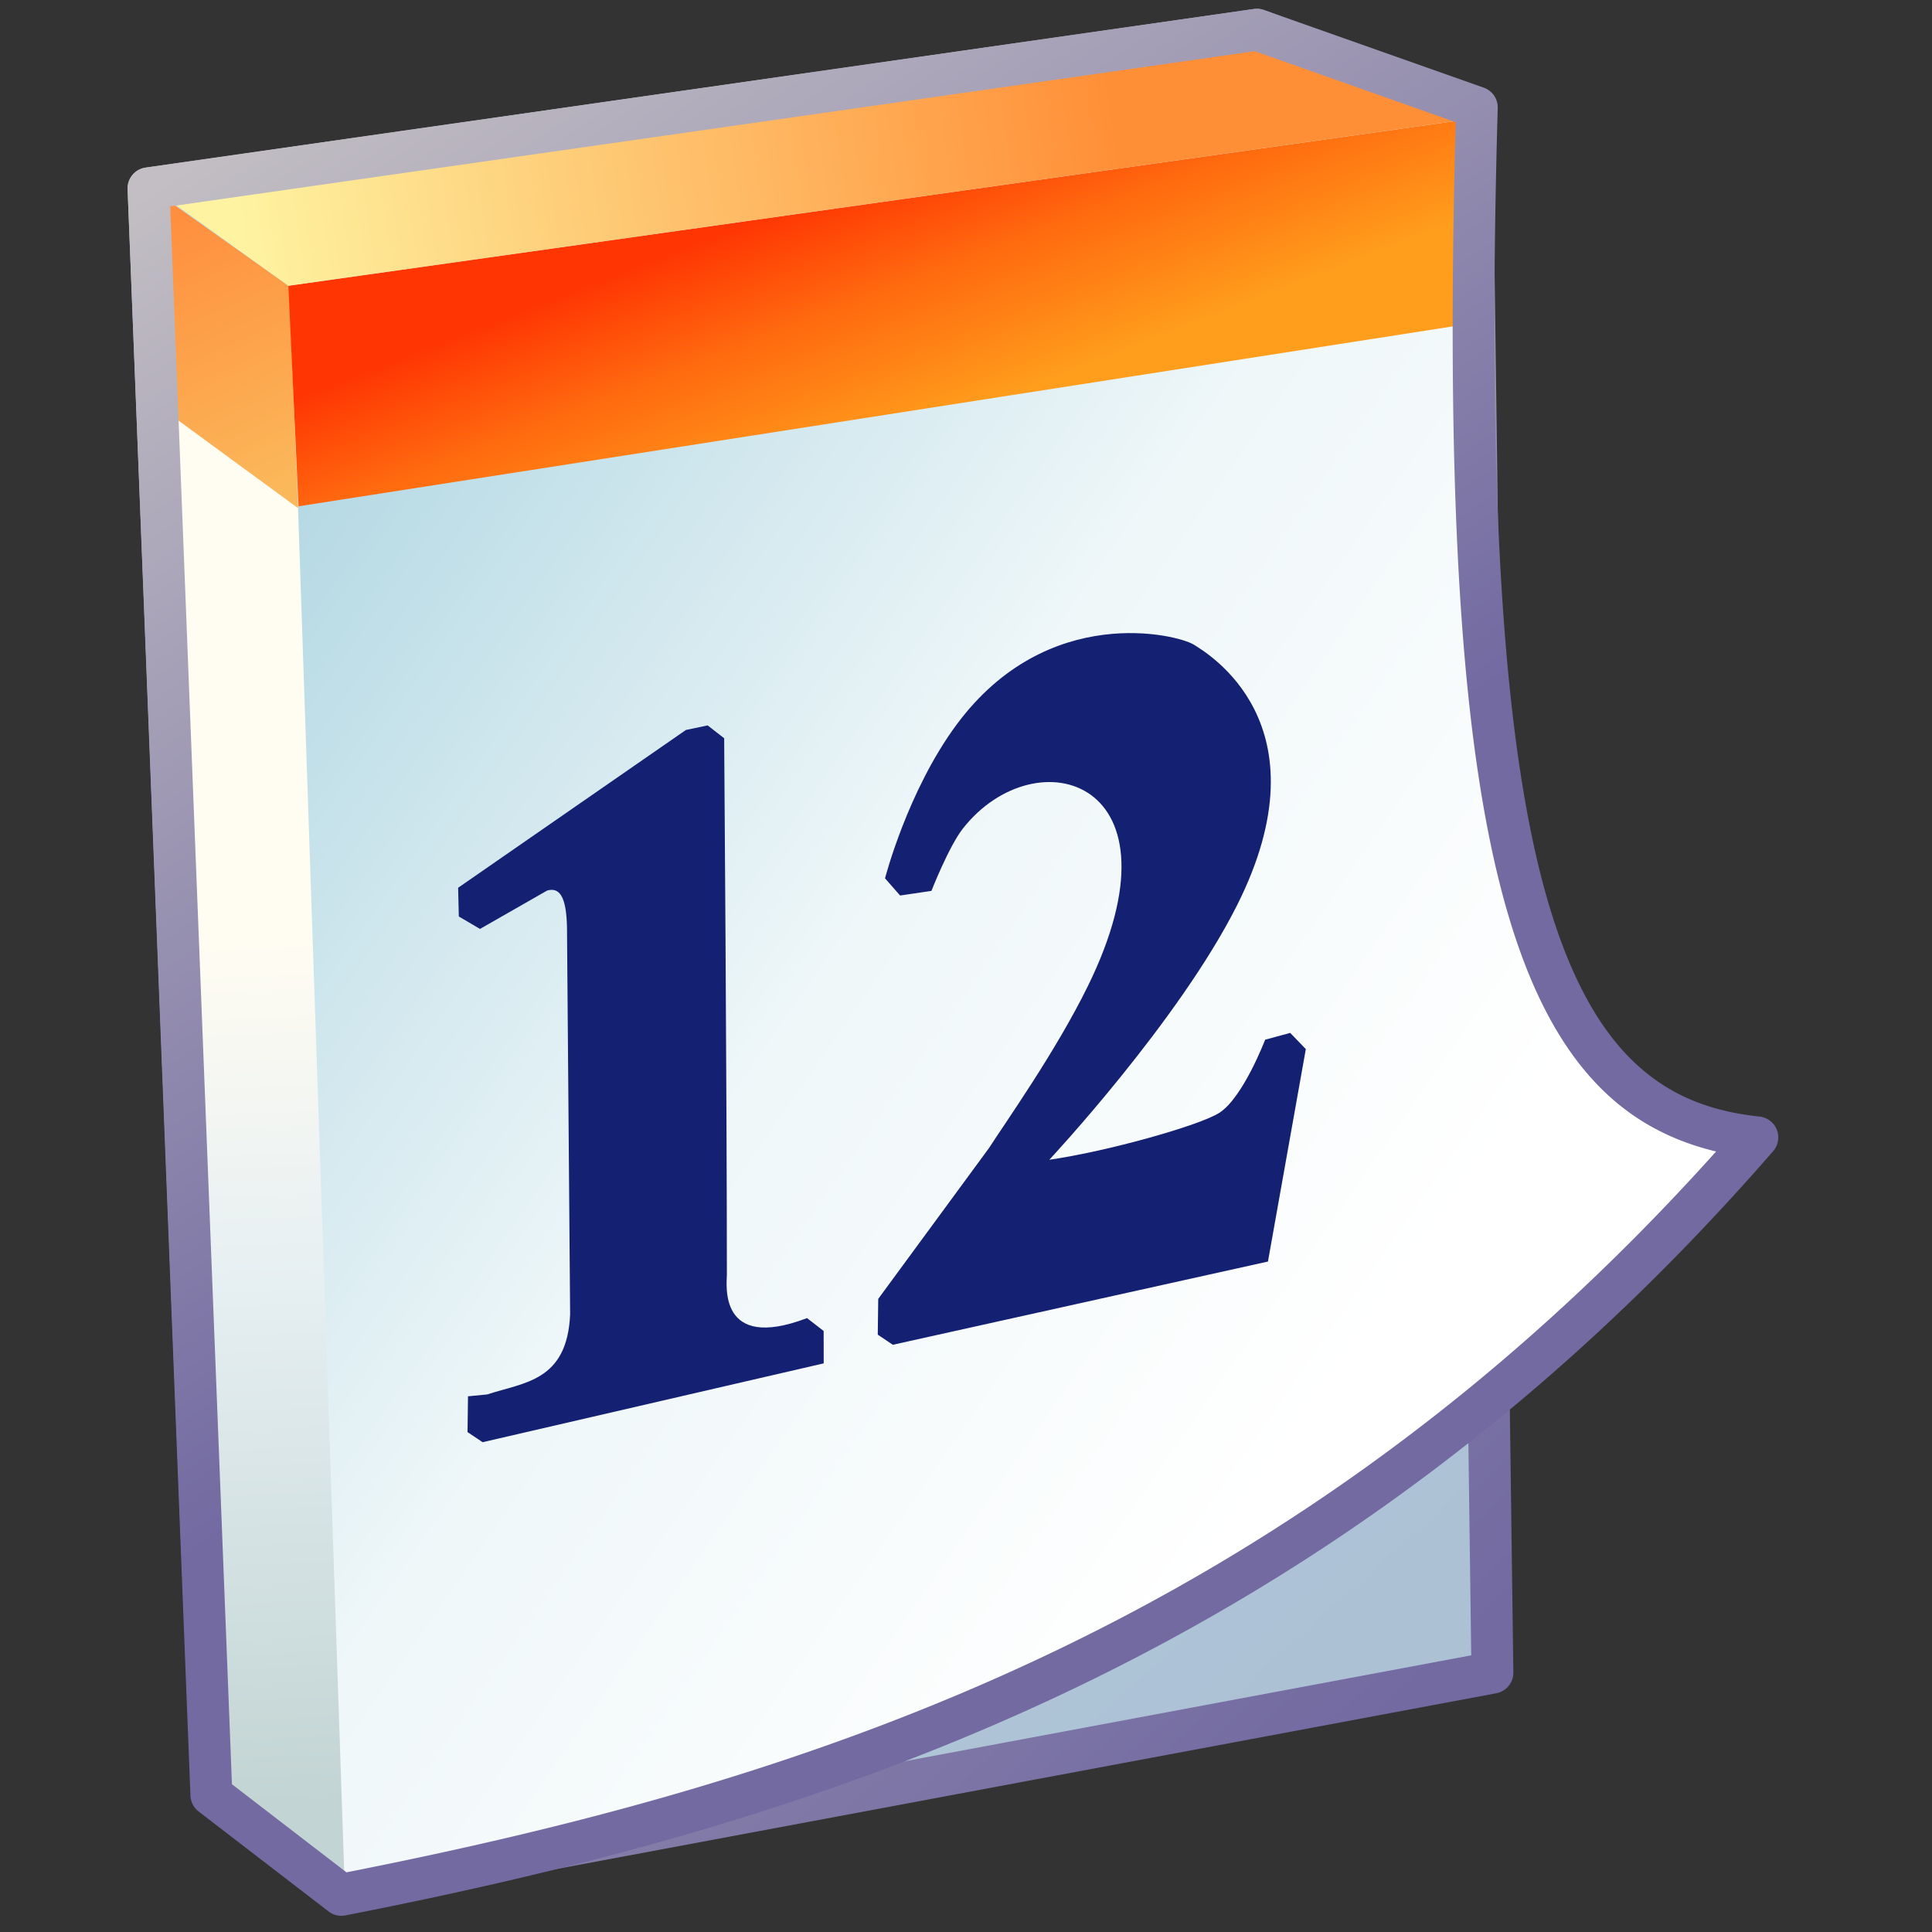 <?xml version="1.0" encoding="UTF-8" standalone="no"?>
<!-- Created with Inkscape (http://www.inkscape.org/) -->

<svg
   width="256mm"
   height="256mm"
   viewBox="0 0 256 256"
   version="1.1"
   id="svg1"
   inkscape:version="1.3.2 (091e20ef0f, 2023-11-25)"
   xml:space="preserve"
   sodipodi:docname="view-pim-calendar.svg"
   xmlns:inkscape="http://www.inkscape.org/namespaces/inkscape"
   xmlns:sodipodi="http://sodipodi.sourceforge.net/DTD/sodipodi-0.dtd"
   xmlns:xlink="http://www.w3.org/1999/xlink"
   xmlns="http://www.w3.org/2000/svg"
   xmlns:svg="http://www.w3.org/2000/svg"
   xmlns:rdf="http://www.w3.org/1999/02/22-rdf-syntax-ns#"
   xmlns:cc="http://creativecommons.org/ns#"
   xmlns:dc="http://purl.org/dc/elements/1.1/"><rect x="0" y="0" width="256" height="256" fill="#333333" stroke="none"/><defs
     id="defs1"><linearGradient
       inkscape:collect="always"
       xlink:href="#linearGradient3"
       id="linearGradient4"
       x1="11.798"
       y1="79.946"
       x2="125.379"
       y2="206.568"
       gradientUnits="userSpaceOnUse" /><linearGradient
       id="linearGradient3"
       inkscape:collect="always"><stop
         style="stop-color:#b3d8e3;stop-opacity:1"
         offset="0"
         id="stop3" /><stop
         style="stop-color:#adc1d5;stop-opacity:1"
         offset="1"
         id="stop4" /></linearGradient><linearGradient
       inkscape:collect="always"
       xlink:href="#linearGradient1"
       id="linearGradient2"
       x1="2.385"
       y1="62.438"
       x2="138.164"
       y2="205.773"
       gradientUnits="userSpaceOnUse" /><linearGradient
       id="linearGradient1"
       inkscape:collect="always"><stop
         style="stop-color:#c2bec3;stop-opacity:1"
         offset="0"
         id="stop1" /><stop
         style="stop-color:#726aa1;stop-opacity:1"
         offset="1"
         id="stop2" /></linearGradient><linearGradient
       inkscape:collect="always"
       xlink:href="#linearGradient7"
       id="linearGradient5"
       gradientUnits="userSpaceOnUse"
       x1="15.767"
       y1="90.907"
       x2="130.293"
       y2="170.471" /><linearGradient
       id="linearGradient7"
       inkscape:collect="always"><stop
         style="stop-color:#b3d8e3;stop-opacity:1"
         offset="0"
         id="stop6" /><stop
         style="stop-color:#eff7f9;stop-opacity:1"
         offset="0.528"
         id="stop8" /><stop
         style="stop-color:#ffffff;stop-opacity:1"
         offset="1"
         id="stop7" /></linearGradient><linearGradient
       inkscape:collect="always"
       xlink:href="#linearGradient8"
       id="linearGradient10"
       x1="8.482"
       y1="77.145"
       x2="14.952"
       y2="227.391"
       gradientUnits="userSpaceOnUse" /><linearGradient
       id="linearGradient8"
       inkscape:collect="always"><stop
         style="stop-color:#fffcf2;stop-opacity:1"
         offset="0"
         id="stop9" /><stop
         style="stop-color:#fffcf2;stop-opacity:1"
         offset="0.424"
         id="stop11" /><stop
         style="stop-color:#e6eff2;stop-opacity:1;"
         offset="0.652"
         id="stop12" /><stop
         style="stop-color:#c2d4d3;stop-opacity:1"
         offset="1"
         id="stop10" /></linearGradient><linearGradient
       inkscape:collect="always"
       xlink:href="#linearGradient12"
       id="linearGradient14"
       x1="1.89"
       y1="66.996"
       x2="14.363"
       y2="94.967"
       gradientUnits="userSpaceOnUse" /><linearGradient
       id="linearGradient12"
       inkscape:collect="always"><stop
         style="stop-color:#ff8d3e;stop-opacity:1"
         offset="0"
         id="stop13" /><stop
         style="stop-color:#fbb85a;stop-opacity:1"
         offset="1"
         id="stop14" /></linearGradient><linearGradient
       inkscape:collect="always"
       xlink:href="#linearGradient16"
       id="linearGradient15"
       gradientUnits="userSpaceOnUse"
       x1="68.036"
       y1="65.673"
       x2="77.296"
       y2="89.486" /><linearGradient
       id="linearGradient16"
       inkscape:collect="always"><stop
         style="stop-color:#ff3603;stop-opacity:1"
         offset="0"
         id="stop15" /><stop
         style="stop-color:#ff690f;stop-opacity:1;"
         offset="0.436"
         id="stop21" /><stop
         style="stop-color:#ff9d1c;stop-opacity:1"
         offset="1"
         id="stop16" /></linearGradient><linearGradient
       inkscape:collect="always"
       xlink:href="#linearGradient18"
       id="linearGradient17"
       gradientUnits="userSpaceOnUse"
       x1="8.977"
       y1="66.996"
       x2="111.881"
       y2="52.161" /><linearGradient
       id="linearGradient18"
       inkscape:collect="always"><stop
         style="stop-color:#fef3a1;stop-opacity:1"
         offset="0"
         id="stop17" /><stop
         style="stop-color:#ff8f37;stop-opacity:1;"
         offset="0.851"
         id="stop19" /><stop
         style="stop-color:#ff8f37;stop-opacity:1"
         offset="1"
         id="stop18" /></linearGradient><linearGradient
       inkscape:collect="always"
       xlink:href="#linearGradient1"
       id="linearGradient6"
       gradientUnits="userSpaceOnUse"
       x1="1.251"
       y1="64.706"
       x2="65.97"
       y2="161.361" /></defs><sodipodi:namedview
     id="base"
     pagecolor="#ffffff"
     bordercolor="#000000"
     borderopacity="0.3"
     inkscape:pageopacity="0.0"
     inkscape:pageshadow="2"
     inkscape:zoom="0.98994949"
     inkscape:cx="505.07627"
     inkscape:cy="476.792"
     inkscape:document-units="mm"
     inkscape:showpageshadow="2"
     inkscape:pagecheckerboard="0"
     inkscape:deskcolor="#d1d1d1"
     inkscape:current-layer="svg1" /><g
     id="g19"
     style="display:inline"
     transform="matrix(1.32,0,0,1.32,19.543,-61.077)"><path
       id="rect1"
       style="display:inline;fill:url(#linearGradient4);stroke:url(#linearGradient2);stroke-width:4.206;stroke-linecap:round;stroke-linejoin:round"
       d="M 0.105,65.177 111.359,49.255 132.904,57.255 135.007,214.179 19.662,235.747 6.414,225.041 Z"
       sodipodi:nodetypes="ccccccc" /><g
       id="path4"><path
         style="color:#000000;fill:url(#linearGradient5);stroke-linecap:round;stroke-linejoin:round;-inkscape-stroke:none"
         d="M 0.105,65.177 111.359,49.255 l 22.079,7.8 c -2.269,79.436 6.815,101.123 28.162,103.393 -44.015,50.641 -94.149,66.633 -142.139,76.034 L 6.414,226.444 Z"
         id="path20" /><g
         id="g12"
         style="display:inline"><path
           id="rect8"
           style="fill:url(#linearGradient10);stroke-width:4.206;stroke-linecap:round;stroke-linejoin:round"
           d="M 0.733,65.338 14.385,75.732 19.866,237.686 5.836,225.969 Z"
           sodipodi:nodetypes="ccccc" /><path
           id="rect12"
           style="fill:url(#linearGradient14);stroke-width:4.206;stroke-linecap:round;stroke-linejoin:round"
           d="M 0.378,65.201 14.218,75.005 15.119,97.282 1.512,87.313 Z"
           sodipodi:nodetypes="ccccc" /><path
           id="path14"
           style="display:inline;fill:url(#linearGradient15);stroke-width:4.206;stroke-linecap:round;stroke-linejoin:round"
           d="M 132.15,58.303 14.141,74.956 15.166,97.093 132.481,78.808 Z"
           sodipodi:nodetypes="ccccc" /><path
           id="path16"
           style="display:inline;fill:url(#linearGradient17);stroke-width:4.206;stroke-linecap:round;stroke-linejoin:round"
           d="M 132.15,58.303 14.141,74.956 0.614,65.248 111.031,50.271 Z"
           sodipodi:nodetypes="ccccc" /></g><path
         style="color:#000000;fill:url(#linearGradient6);stroke-linecap:round;stroke-linejoin:round;-inkscape-stroke:none"
         d="M 111.061,47.174 -0.193,63.096 A 2.103,2.103 0 0 0 -1.996,65.26 L 4.312,226.525 a 2.103,2.103 0 0 0 0.82,1.586 l 13.047,10.037 a 2.103,2.103 0 0 0 1.686,0.396 C 68.025,229.11 118.798,212.898 163.188,161.826 a 2.103,2.103 0 0 0 -1.365,-3.471 c -5.002,-0.532 -9.045,-2.124 -12.506,-5.381 -3.461,-3.257 -6.377,-8.299 -8.637,-15.887 -4.519,-15.175 -6.271,-40.34 -5.139,-79.973 a 2.103,2.103 0 0 0 -1.402,-2.043 l -22.078,-7.801 a 2.103,2.103 0 0 0 -1,-0.098 z m 0.086,4.236 20.172,7.125 c -1.043,38.839 0.605,63.885 5.33,79.752 2.396,8.047 5.61,13.82 9.785,17.75 3.188,3 6.92,4.843 11.027,5.822 -42.736,47.631 -90.878,63.154 -137.488,72.361 L 8.477,225.377 2.281,66.99 Z"
         id="path21" /></g><path
       id="rect21"
       style="fill:#142071;stroke-width:4.206;stroke-linecap:round;stroke-linejoin:round"
       d="m 31.183,135.386 22.868,-15.841 2.18,-0.456 1.658,1.289 c 0,0 0.272,35.93 0.272,53.835 0,0.935 -0.936,7.787 8.046,4.372 l 1.666,1.292 0.008,3.251 -34.242,7.914 -1.512,-1.016 0.047,-3.591 1.937,-0.189 c 3.662,-1.214 8.016,-1.293 8.315,-8.032 l -0.307,-37.821 c 0.022,-2.875 -0.236,-5.251 -2.008,-4.725 l -6.733,3.851 -2.126,-1.252 z m 42.853,-0.948 c 0,0 2.269,-8.801 7.197,-15.447 9.136,-12.319 22.215,-9.005 23.787,-8.016 1.252,0.788 13.573,7.874 4.331,26.212 -5.866,11.639 -18.823,25.502 -18.823,25.502 5.825,-0.835 15.051,-3.432 17.055,-4.704 2.388,-1.516 4.611,-7.349 4.611,-7.349 l 2.516,-0.68 1.566,1.626 -3.801,21.325 -37.656,8.355 -1.512,-1.016 0.047,-3.591 11.103,-15.119 c 1.759,-2.721 6.711,-9.718 9.909,-16.215 10.24,-20.803 -5.16,-25.238 -12.513,-15.88 -1.412,1.797 -3.158,6.259 -3.158,6.259 l -3.145,0.465 z"
       inkscape:label="12"
       sodipodi:nodetypes="ccccsccccccccccccccssscsccccccccssccc" /></g></svg>
